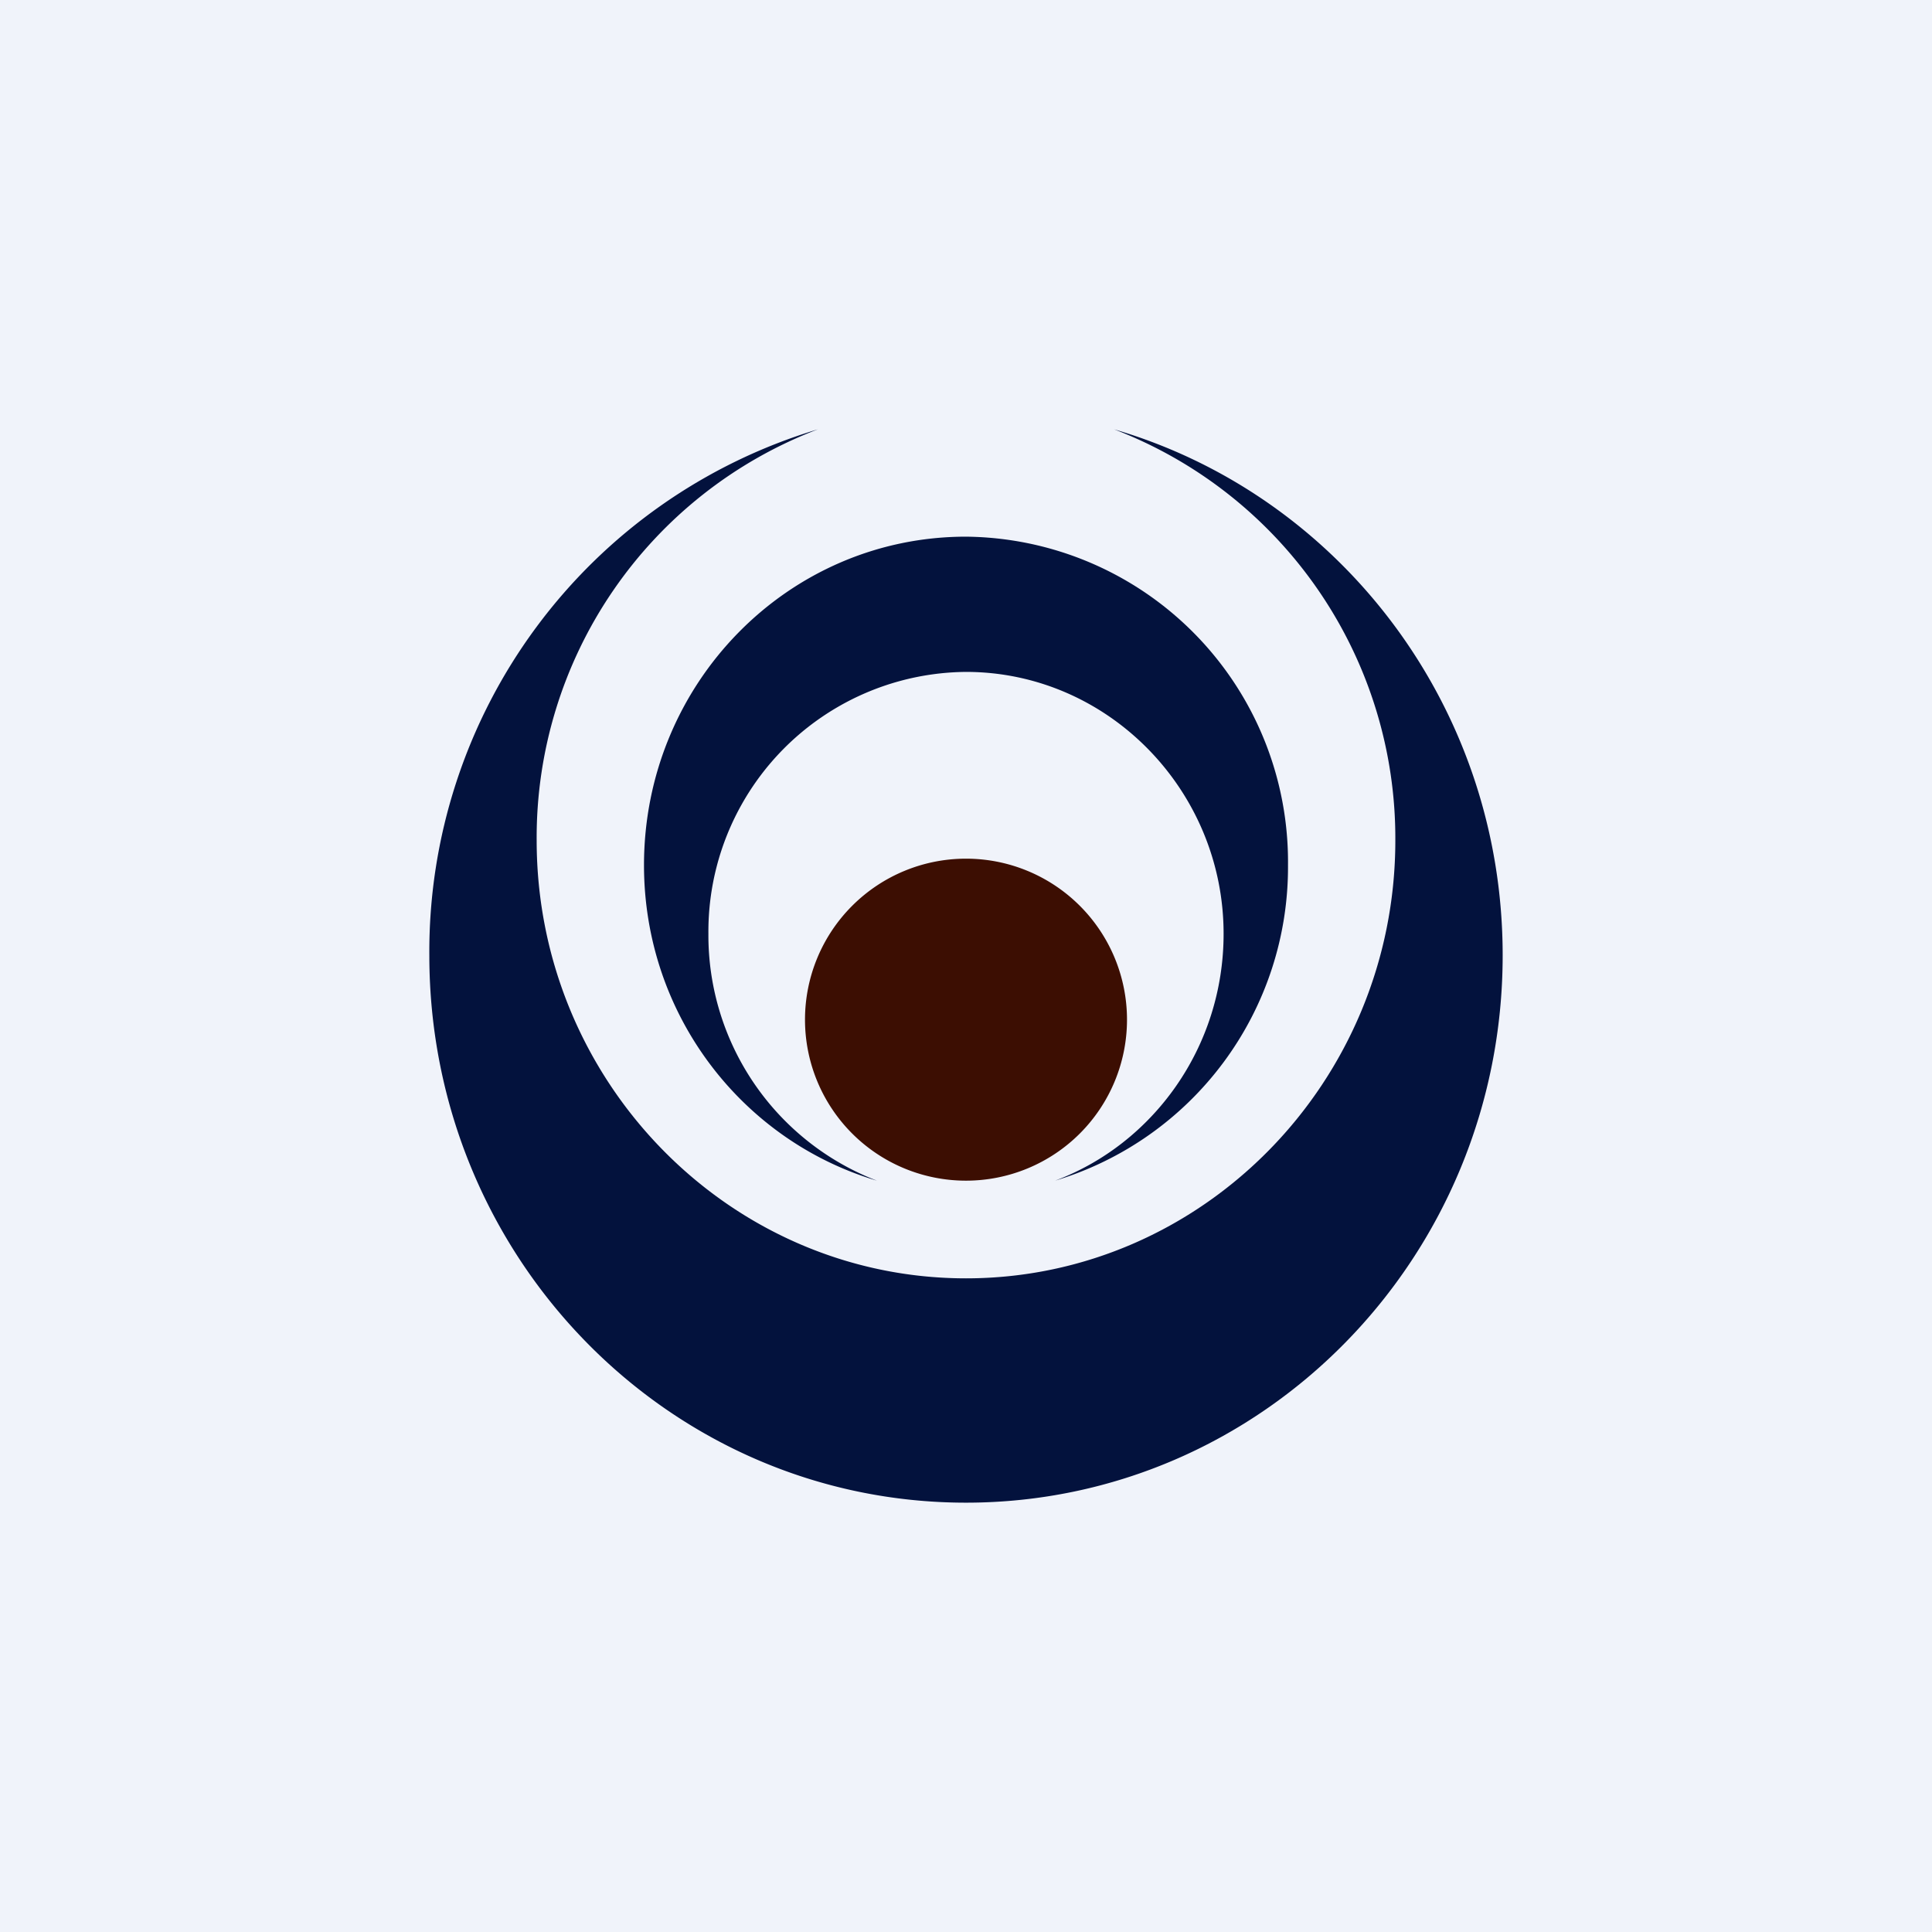 <!-- by TradingView --><svg width="18" height="18" viewBox="0 0 18 18" xmlns="http://www.w3.org/2000/svg"><path fill="#F0F3FA" d="M0 0h18v18H0z"/><path d="M13 7.83c0 2.25-1.8 4.08-4 4.08s-4-1.83-4-4.08A4.07 4.07 0 0 1 7.62 4 5.08 5.08 0 0 0 4 8.9C4 11.72 6.24 14 9 14s5-2.28 5-5.1c0-2.33-1.53-4.29-3.62-4.9A4.08 4.08 0 0 1 13 7.83" fill="#03123D"/><path d="M6.6 8.7A2.42 2.42 0 0 1 9 6.26c1.32 0 2.4 1.1 2.4 2.44 0 1.06-.66 1.96-1.57 2.3A3.05 3.05 0 0 0 12 8.06 3.03 3.03 0 0 0 9 5C7.34 5 6 6.37 6 8.06c0 1.4.92 2.57 2.17 2.94A2.45 2.45 0 0 1 6.6 8.7Z" fill="#03123D"/><path d="M10.5 9.5a1.5 1.5 0 1 1-3 0 1.5 1.5 0 0 1 3 0Z" fill="#3C0E02"/></svg>